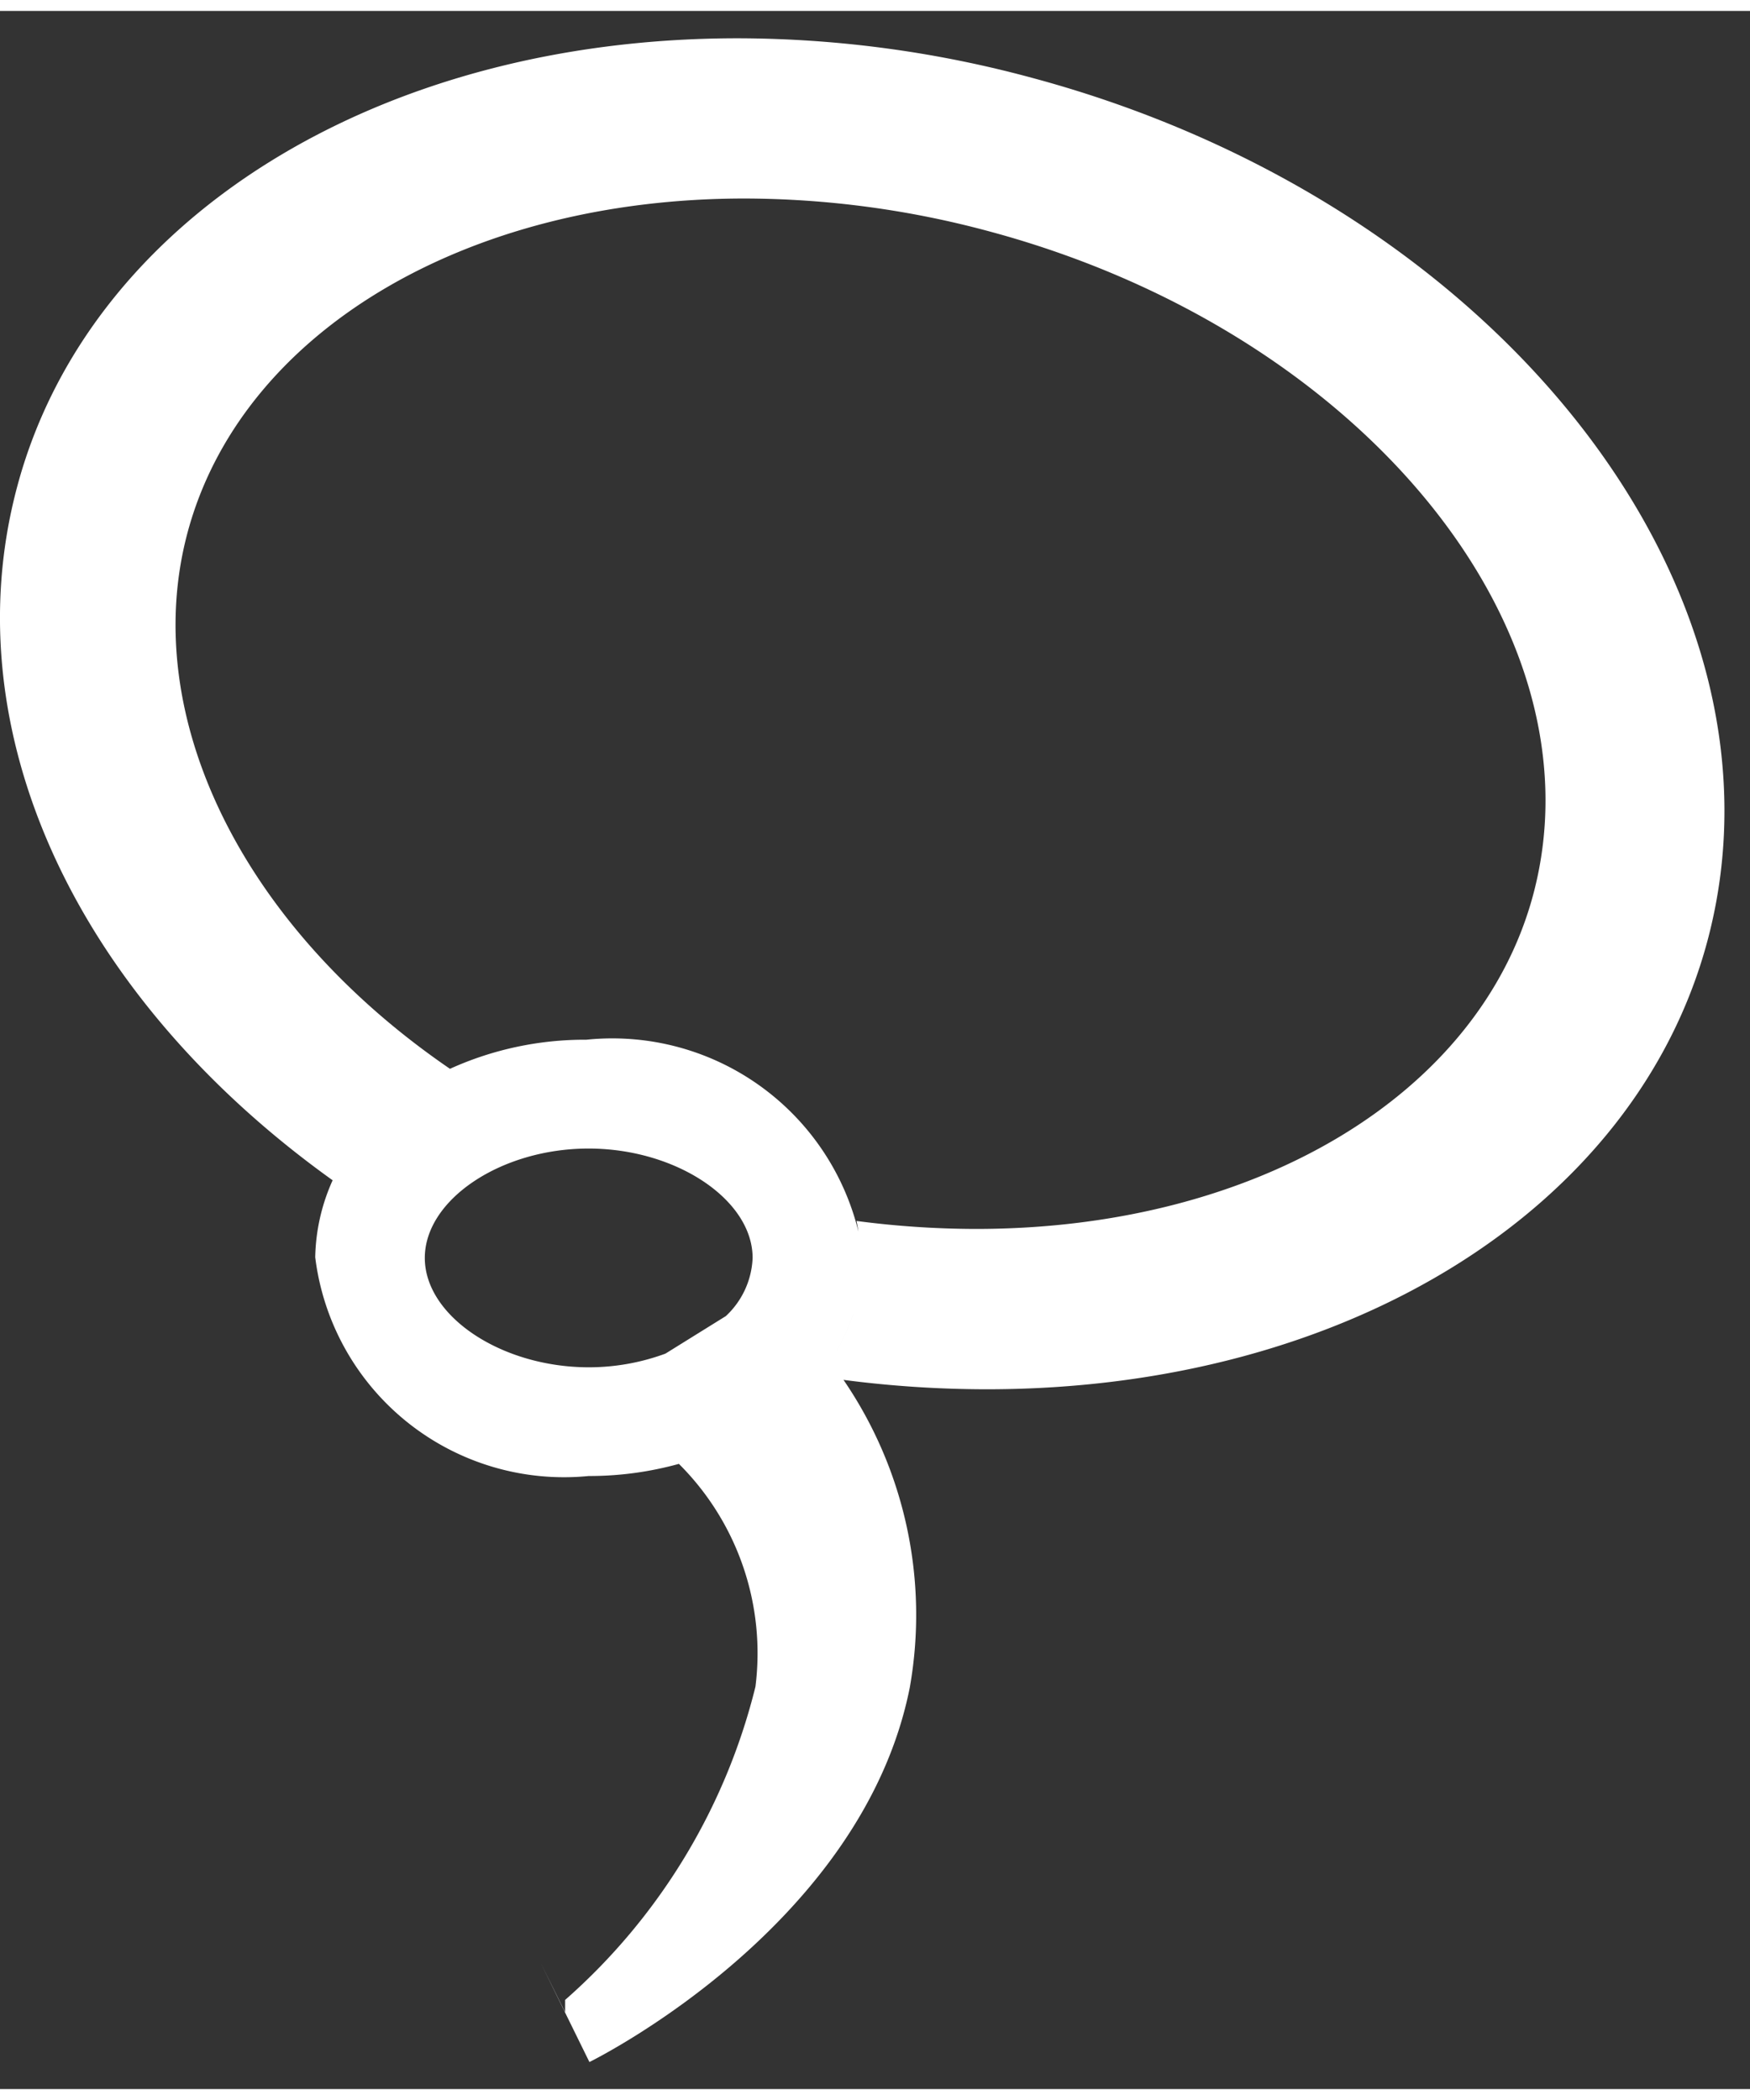 <svg xmlns="http://www.w3.org/2000/svg" xmlns:xlink="http://www.w3.org/1999/xlink" width="15" height="18" viewBox="0 0 16 19"><rect x="0" y="0" width="16" height="19" fill="#333333" stroke="none"/><defs><clipPath id="b"><rect width="16" height="19"/></clipPath></defs><g id="a" fill="#fff" clip-path="url(#b)"><path d="M4.945,17.6l.222.447v-.112a5.6,5.6,0,0,0,1.74-2.864,2.443,2.443,0,0,0-.7-2.037,3.067,3.067,0,0,1-.825.111,2.292,2.292,0,0,1-2.5-2,1.787,1.787,0,0,1,.629-1.327,1.975,1.975,0,0,0-.47.623C.671,8.743-.435,6.31.157,4.1.811,1.647,3.46,0,6.746,0A10.352,10.352,0,0,1,9.437.362c4.261,1.145,7.03,4.684,6.174,7.89-.655,2.451-3.3,4.1-6.59,4.1a10.133,10.133,0,0,1-1.309-.086,3.807,3.807,0,0,1,.606,2.813c-.43,2.16-2.827,3.373-2.929,3.424ZM3.884,11.151c0,.533.7,1,1.5,1a2.024,2.024,0,0,0,.7-.125l.552-.343a.766.766,0,0,0,.245-.532c0-.533-.7-1-1.5-1S3.884,10.618,3.884,11.151Zm3.712.933a1.745,1.745,0,0,0,.236-.525,1.748,1.748,0,0,1-.236.525Zm.238-.532,0-.019Zm.007-.029.007-.03Zm.01-.044,0-.016Zm.006-.032,0-.015Zm.007-.042,0-.011Zm0-.032,0-.012Zm0-.038v0Zm0-.036v0Zm0-.034v0Zm0-.039v0Zm0-.033v0Zm0-.042q0-.012,0-.024C7.884,11.135,7.884,11.143,7.884,11.151Zm0-.03c0-.006,0-.012,0-.019S7.884,11.115,7.884,11.121Zm0-.025q0-.011,0-.021Q7.883,11.085,7.883,11.1Zm0-.023a1.628,1.628,0,0,0-.033-.26,8.421,8.421,0,0,0,1.093.073c2.559,0,4.605-1.229,5.094-3.057.649-2.432-1.582-5.153-4.975-6.064a8.638,8.638,0,0,0-2.235-.3c-2.559,0-4.606,1.229-5.094,3.057-.446,1.673.5,3.6,2.4,4.9a2.982,2.982,0,0,1,1.247-.266A2.316,2.316,0,0,1,7.882,11.073ZM3.518,9.82l.014-.013ZM3.543,9.8l.007-.006Zm.021-.018.006,0Zm.02-.017,0,0Zm.02-.016,0,0Z" transform="translate(0 0.25)"/></g></svg>
